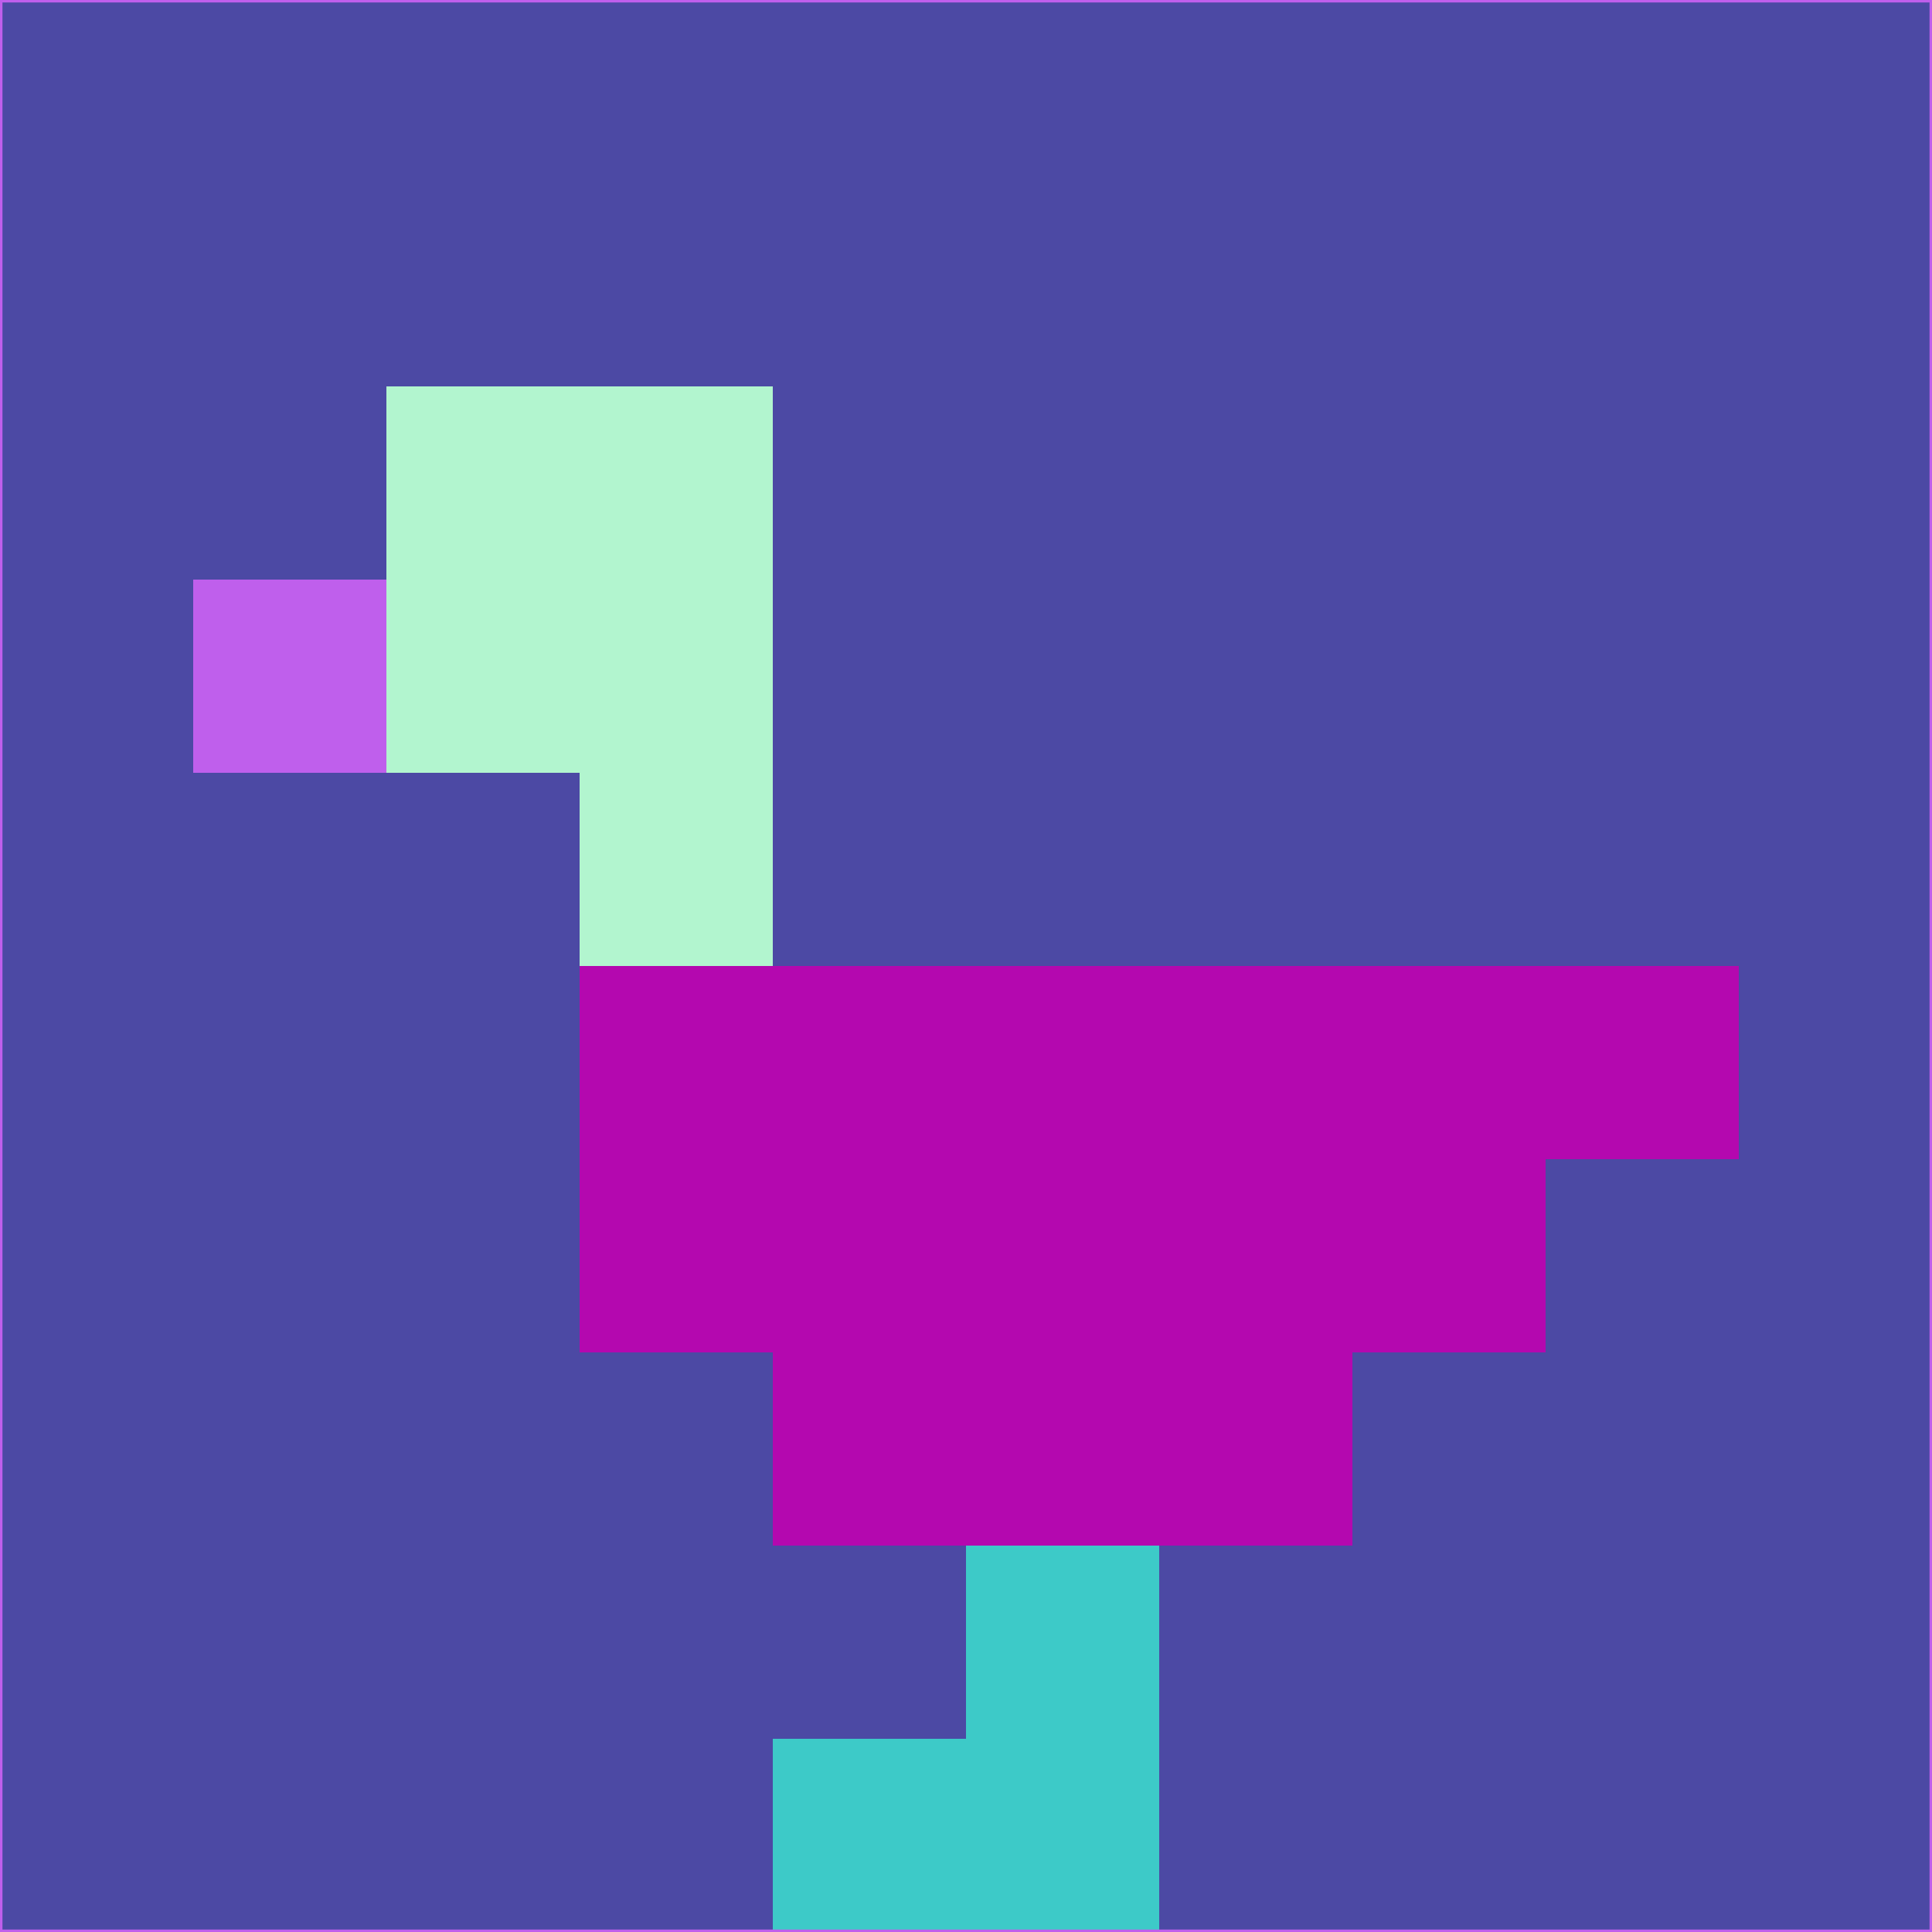 <svg xmlns="http://www.w3.org/2000/svg" version="1.1" width="785" height="785">
  <title>'goose-pfp-694263' by Dmitri Cherniak (Cyberpunk Edition)</title>
  <desc>
    seed=125711
    backgroundColor=#4c49a4
    padding=20
    innerPadding=0
    timeout=500
    dimension=1
    border=false
    Save=function(){return n.handleSave()}
    frame=12

    Rendered at 2024-09-15T22:37:00.617Z
    Generated in 1ms
    Modified for Cyberpunk theme with new color scheme
  </desc>
  <defs/>
  <rect width="100%" height="100%" fill="#4c49a4"/>
  <g>
    <g id="0-0">
      <rect x="0" y="0" height="785" width="785" fill="#4c49a4"/>
      <g>
        <!-- Neon blue -->
        <rect id="0-0-2-2-2-2" x="157" y="157" width="157" height="157" fill="#b2f5cf"/>
        <rect id="0-0-3-2-1-4" x="235.5" y="157" width="78.5" height="314" fill="#b2f5cf"/>
        <!-- Electric purple -->
        <rect id="0-0-4-5-5-1" x="314" y="392.5" width="392.5" height="78.5" fill="#b408af"/>
        <rect id="0-0-3-5-5-2" x="235.5" y="392.5" width="392.5" height="157" fill="#b408af"/>
        <rect id="0-0-4-5-3-3" x="314" y="392.5" width="235.5" height="235.5" fill="#b408af"/>
        <!-- Neon pink -->
        <rect id="0-0-1-3-1-1" x="78.5" y="235.5" width="78.5" height="78.5" fill="#bf5fec"/>
        <!-- Cyber yellow -->
        <rect id="0-0-5-8-1-2" x="392.5" y="628" width="78.5" height="157" fill="#3dcac8"/>
        <rect id="0-0-4-9-2-1" x="314" y="706.5" width="157" height="78.5" fill="#3dcac8"/>
      </g>
      <rect x="0" y="0" stroke="#bf5fec" stroke-width="2" height="785" width="785" fill="none"/>
    </g>
  </g>
  <script xmlns=""/>
</svg>